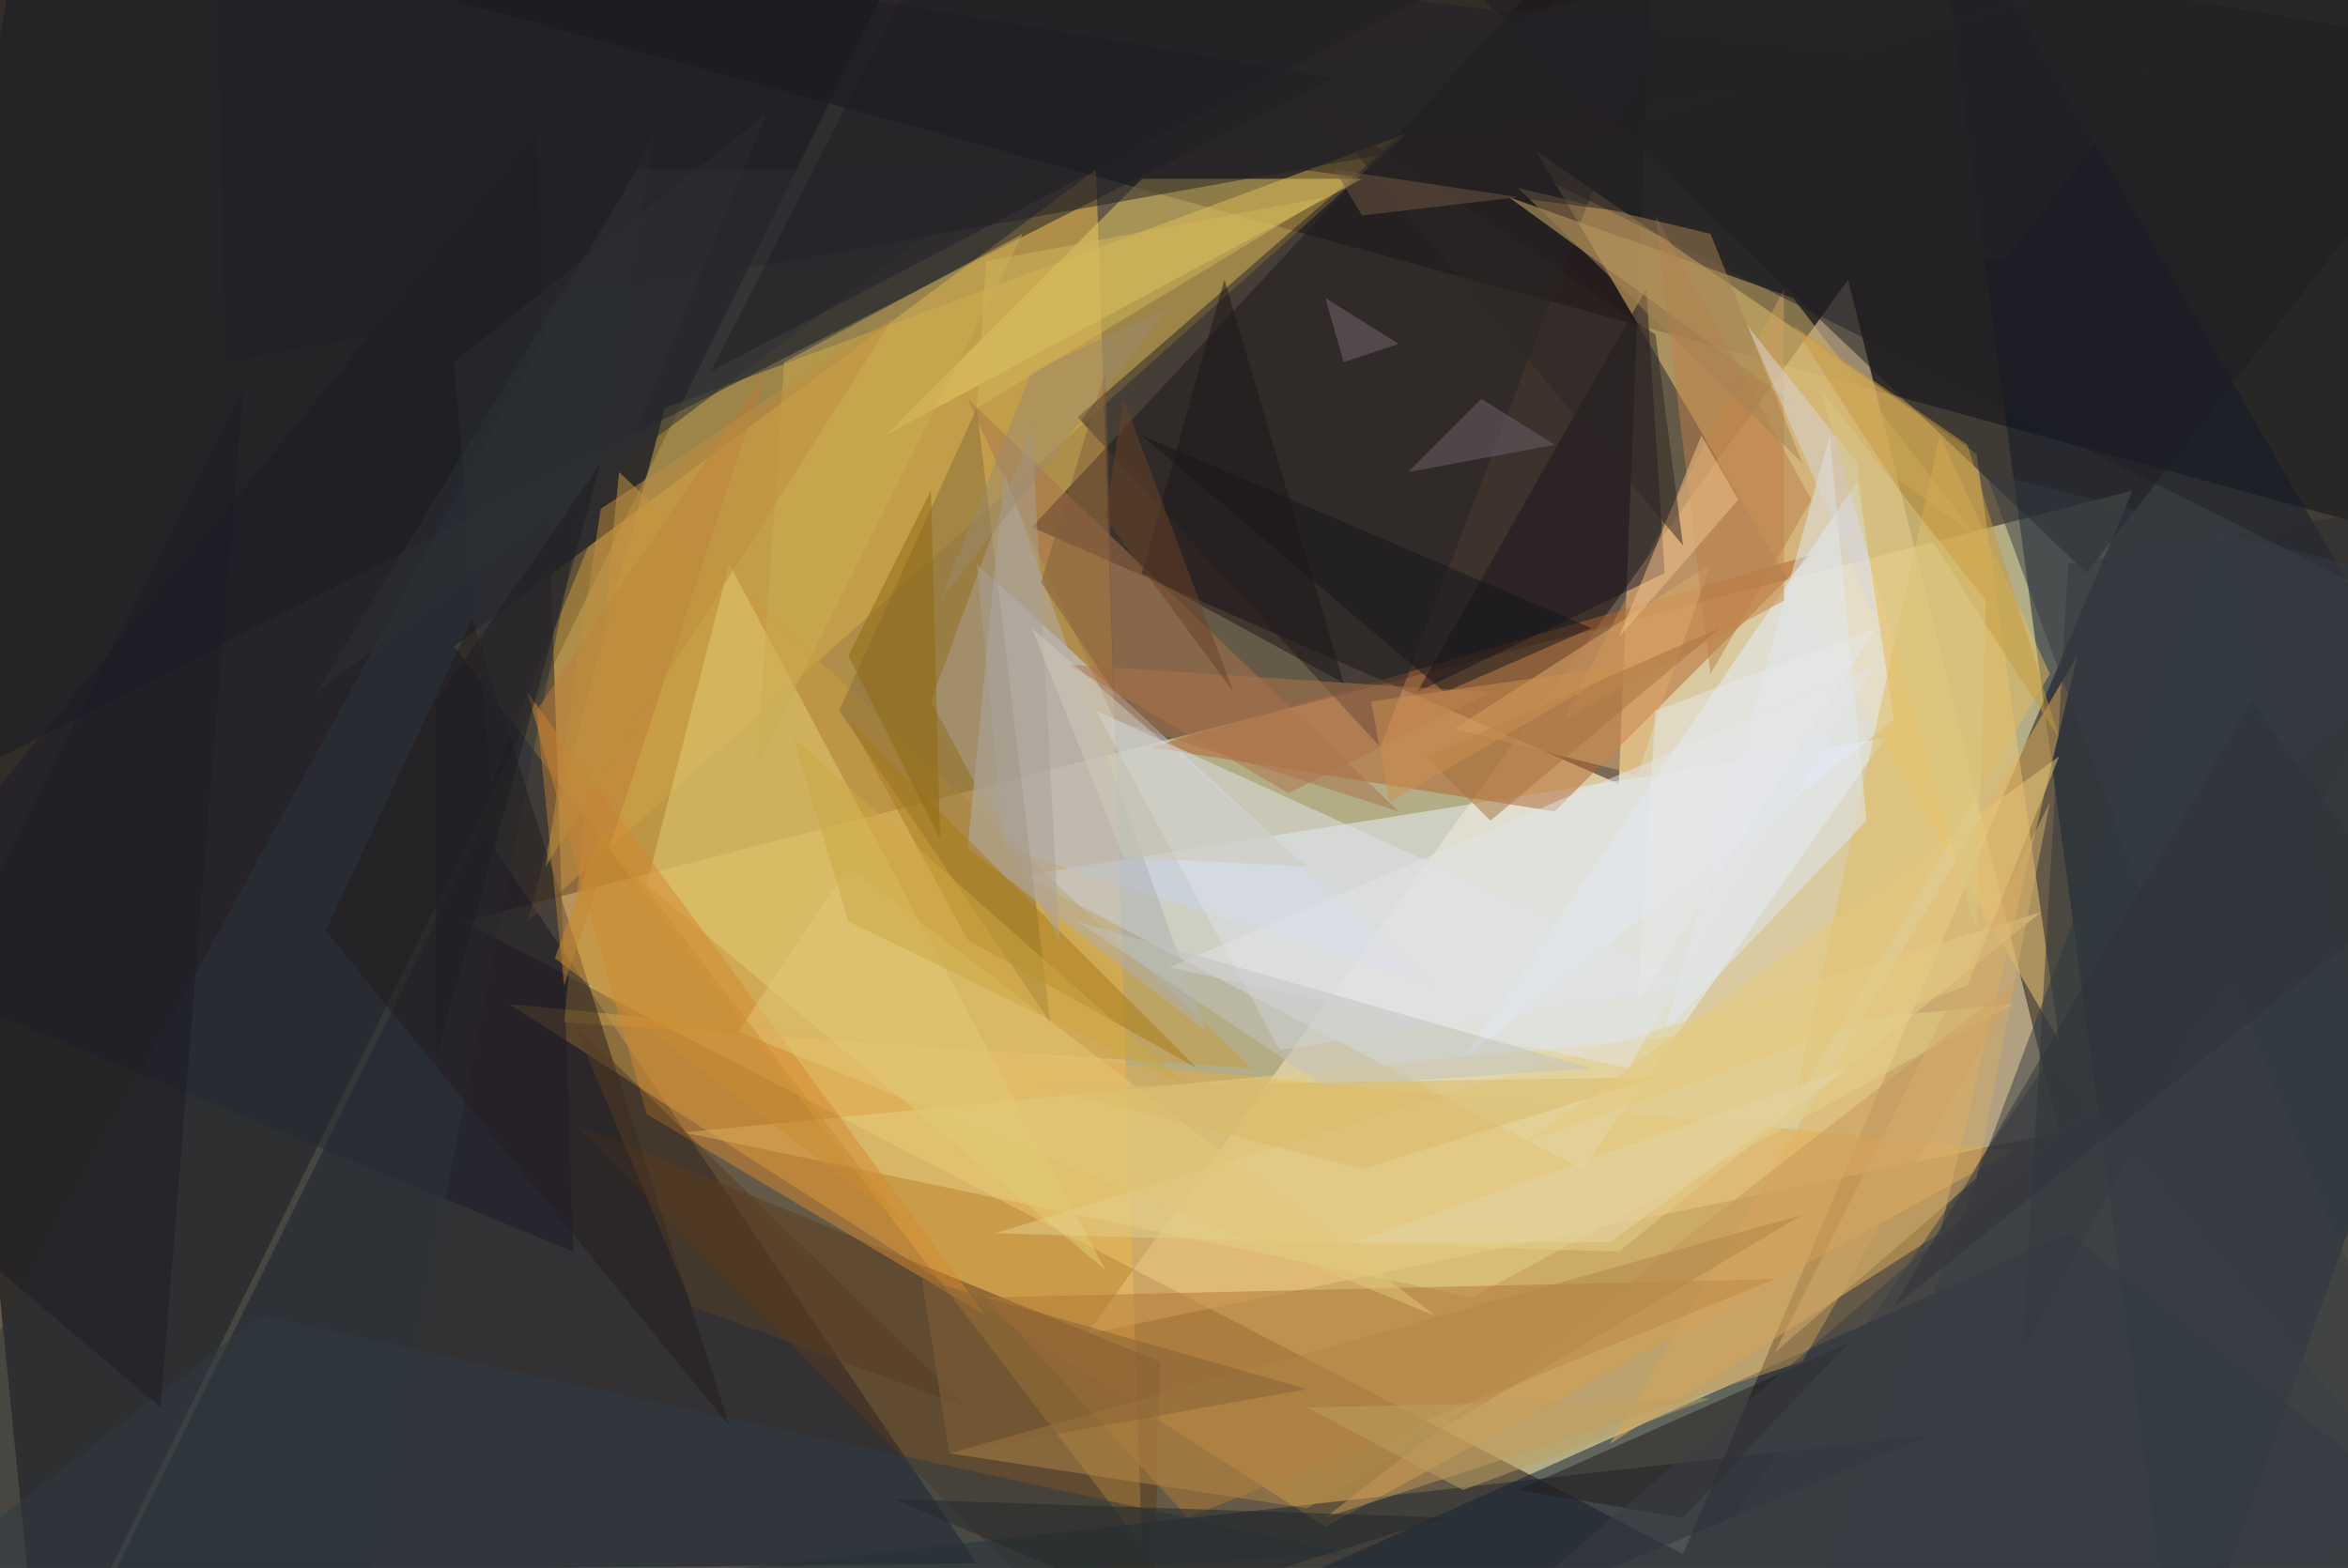 <svg xmlns="http://www.w3.org/2000/svg" version="1.1" width="1024" height="684">
<rect x="0" y="0" width="1024" height="684" fill="#645a47" />
<g transform="scale(4) translate(0.5 0.5)">
<polygon fill="#ffffc2" fill-opacity="0.502" points="232,53 50,100 183,169" />
<polygon fill="#00000d" fill-opacity="0.502" points="4,186 103,-16 -16,-14" />
<polygon fill="#00000b" fill-opacity="0.502" points="262,58 47,-1 267,-16" />
<polygon fill="#f9c24f" fill-opacity="0.502" points="124,168 49,70 119,18" />
<polygon fill="#ffe8b9" fill-opacity="0.502" points="201,30 118,145 224,123" />
<polygon fill="#000a22" fill-opacity="0.502" points="106,170 52,90 12,171" />
<polygon fill="#061733" fill-opacity="0.502" points="271,90 210,-16 237,186" />
<polygon fill="#170c13" fill-opacity="0.502" points="176,85 112,57 180,-16" />
<polygon fill="#0f1e38" fill-opacity="0.502" points="109,186 271,170 225,134" />
<polygon fill="#e6aa4a" fill-opacity="0.502" points="219,125 55,109 144,166" />
<polygon fill="#e6f2ff" fill-opacity="0.502" points="205,80 172,127 111,95" />
<polygon fill="#f3c979" fill-opacity="0.502" points="215,49 167,16 224,113" />
<polygon fill="#d6ad4b" fill-opacity="0.502" points="72,44 153,14 57,100" />
<polygon fill="#161a23" fill-opacity="0.502" points="3,-16 145,8 -16,90" />
<polygon fill="#cad3ee" fill-opacity="0.502" points="109,92 156,107 106,61" />
<polygon fill="#b4632c" fill-opacity="0.502" points="197,60 169,88 125,81" />
<polygon fill="#1b1d29" fill-opacity="0.502" points="58,14 62,136 -16,104" />
<polygon fill="#333c45" fill-opacity="0.502" points="197,176 271,166 242,56" />
<polygon fill="#e4b25f" fill-opacity="0.502" points="226,71 211,134 175,157" />
<polygon fill="#e3f0ff" fill-opacity="0.502" points="206,78 159,115 202,52" />
<polygon fill="#5b3b1e" fill-opacity="0.502" points="62,122 126,148 125,186" />
<polygon fill="#ca9c40" fill-opacity="0.502" points="61,111 67,51 136,116" />
<polygon fill="#1b1b21" fill-opacity="0.502" points="145,-16 271,5 227,62" />
<polygon fill="#242226" fill-opacity="0.502" points="117,45 187,-16 150,81" />
<polygon fill="#1d2431" fill-opacity="0.502" points="76,171 210,156 138,186" />
<polygon fill="#e4cf86" fill-opacity="0.502" points="219,109 74,123 160,141" />
<polygon fill="#e7cb66" fill-opacity="0.502" points="124,19 148,19 96,47" />
<polygon fill="#b27837" fill-opacity="0.502" points="129,165 193,139 107,141" />
<polygon fill="#866c3a" fill-opacity="0.502" points="91,77 106,44 114,111" />
<polygon fill="#c38649" fill-opacity="0.502" points="194,31 170,78 194,65" />
<polygon fill="#2b323b" fill-opacity="0.502" points="-16,173 71,14 37,186" />
<polygon fill="#e2cc76" fill-opacity="0.502" points="70,96 120,138 79,61" />
<polygon fill="#aa724d" fill-opacity="0.502" points="105,43 152,88 121,78" />
<polygon fill="#d38830" fill-opacity="0.502" points="57,75 70,121 107,143" />
<polygon fill="#222126" fill-opacity="0.502" points="24,39 23,-16 208,6" />
<polygon fill="#1a151f" fill-opacity="0.502" points="154,75 181,62 179,31" />
<polygon fill="#afafb1" fill-opacity="0.502" points="109,51 105,92 131,112" />
<polygon fill="#dda96b" fill-opacity="0.502" points="186,61 158,79 178,84" />
<polygon fill="#3a3f45" fill-opacity="0.502" points="223,115 271,172 183,173" />
<polygon fill="#d5b86e" fill-opacity="0.502" points="195,32 215,58 164,21" />
<polygon fill="#e0e1e7" fill-opacity="0.502" points="119,77 139,114 185,107" />
<polygon fill="#c69858" fill-opacity="0.502" points="196,148 220,106 144,165" />
<polygon fill="#231c1d" fill-opacity="0.502" points="165,162 183,165 201,146" />
<polygon fill="#2e3a43" fill-opacity="0.502" points="147,169 -16,177 28,143" />
<polygon fill="#241d1e" fill-opacity="0.502" points="35,101 79,155 51,67" />
<polygon fill="#dfbb63" fill-opacity="0.502" points="195,120 211,47 223,73" />
<polygon fill="#e1e8f2" fill-opacity="0.502" points="203,89 181,112 199,47" />
<polygon fill="#30363d" fill-opacity="0.502" points="220,147 225,61 271,53" />
<polygon fill="#a87a17" fill-opacity="0.502" points="105,102 130,116 92,78" />
<polygon fill="#bc7d38" fill-opacity="0.502" points="58,77 61,107 83,40" />
<polygon fill="#15161b" fill-opacity="0.502" points="124,47 173,68 157,75" />
<polygon fill="#2d2e33" fill-opacity="0.502" points="83,12 53,85 49,39" />
<polygon fill="#bc7f4b" fill-opacity="0.502" points="197,54 186,73 180,23" />
<polygon fill="#212125" fill-opacity="0.502" points="271,-16 164,17 262,66" />
<polygon fill="#ad754c" fill-opacity="0.502" points="140,86 162,75 116,72" />
<polygon fill="#aaa093" fill-opacity="0.502" points="115,102 101,76 112,46" />
<polygon fill="#e4ce8c" fill-opacity="0.502" points="222,99 108,134 176,136" />
<polygon fill="#caac50" fill-opacity="0.502" points="82,83 111,25 85,39" />
<polygon fill="#e1e3e8" fill-opacity="0.502" points="127,105 204,72 177,116" />
<polygon fill="#d4ac6c" fill-opacity="0.502" points="215,128 223,87 193,147" />
<polygon fill="#563c22" fill-opacity="0.502" points="75,142 105,153 62,111" />
<polygon fill="#363c43" fill-opacity="0.502" points="233,97 271,65 216,51" />
<polygon fill="#b08546" fill-opacity="0.502" points="103,158 142,164 196,132" />
<polygon fill="#d7d5d8" fill-opacity="0.502" points="202,50 190,35 204,67" />
<polygon fill="#e1c879" fill-opacity="0.502" points="80,112 92,94 156,143" />
<polygon fill="#c6993e" fill-opacity="0.502" points="195,35 224,80 214,48" />
<polygon fill="#22292b" fill-opacity="0.502" points="157,165 125,175 97,163" />
<polygon fill="#f2c48c" fill-opacity="0.502" points="185,47 189,54 176,69" />
<polygon fill="#a38253" fill-opacity="0.502" points="165,20 186,25 196,50" />
<polygon fill="#2d3035" fill-opacity="0.502" points="69,18 34,75 110,18" />
<polygon fill="#3a3f45" fill-opacity="0.502" points="271,175 243,107 159,179" />
<polygon fill="#8f6811" fill-opacity="0.502" points="101,53 102,91 92,71" />
<polygon fill="#6c626b" fill-opacity="0.502" points="153,51 169,48 161,43" />
<polygon fill="#a7723f" fill-opacity="0.502" points="155,82 187,68 162,89" />
<polygon fill="#1c1d24" fill-opacity="0.502" points="-16,125 17,153 26,42" />
<polygon fill="#c1c1c0" fill-opacity="0.502" points="173,116 117,100 144,118" />
<polygon fill="#1c1718" fill-opacity="0.502" points="124,62 146,74 133,30" />
<polygon fill="#825f3c" fill-opacity="0.502" points="120,40 113,63 121,75" />
<polygon fill="#866236" fill-opacity="0.502" points="100,139 103,158 142,151" />
<polygon fill="#be9f61" fill-opacity="0.502" points="142,153 159,162 186,152" />
<polygon fill="#262527" fill-opacity="0.502" points="218,28 252,-16 103,13" />
<polygon fill="#e7e8ea" fill-opacity="0.502" points="178,109 204,68 180,77" />
<polygon fill="#99896d" fill-opacity="0.502" points="112,40 127,33 102,65" />
<polygon fill="#1e1c22" fill-opacity="0.502" points="47,76 65,50 47,115" />
<polygon fill="#be8e3f" fill-opacity="0.502" points="65,55 97,34 59,94" />
<polygon fill="#2d2625" fill-opacity="0.502" points="180,36 183,59 143,11" />
<polygon fill="#daba68" fill-opacity="0.502" points="113,118 180,117 148,127" />
<polygon fill="#d1b55d" fill-opacity="0.502" points="106,44 144,21 107,28" />
<polygon fill="#72696f" fill-opacity="0.502" points="146,39 152,37 144,32" />
<polygon fill="#cdcab7" fill-opacity="0.502" points="112,68 122,93 142,94" />
<polygon fill="#e5c77c" fill-opacity="0.502" points="166,124 214,107 224,82" />
<polygon fill="#6f5943" fill-opacity="0.502" points="145,18 165,21 148,23" />
<polygon fill="#cca742" fill-opacity="0.502" points="92,100 86,80 129,118" />
<polygon fill="#ca8b30" fill-opacity="0.502" points="98,133 60,104 65,90" />
<polygon fill="#d7c783" fill-opacity="0.502" points="216,65 215,101 198,42" />
<polygon fill="#303339" fill-opacity="0.502" points="245,76 261,98 206,142" />
<polygon fill="#684326" fill-opacity="0.502" points="120,56 122,43 134,75" />
<polygon fill="#ce9051" fill-opacity="0.502" points="151,87 149,76 177,72" />
<polygon fill="#e3d4a8" fill-opacity="0.502" points="175,135 201,116 147,135" />
<polygon fill="#201f24" fill-opacity="0.502" points="77,40 184,-16 103,-11" />
</g>
</svg>